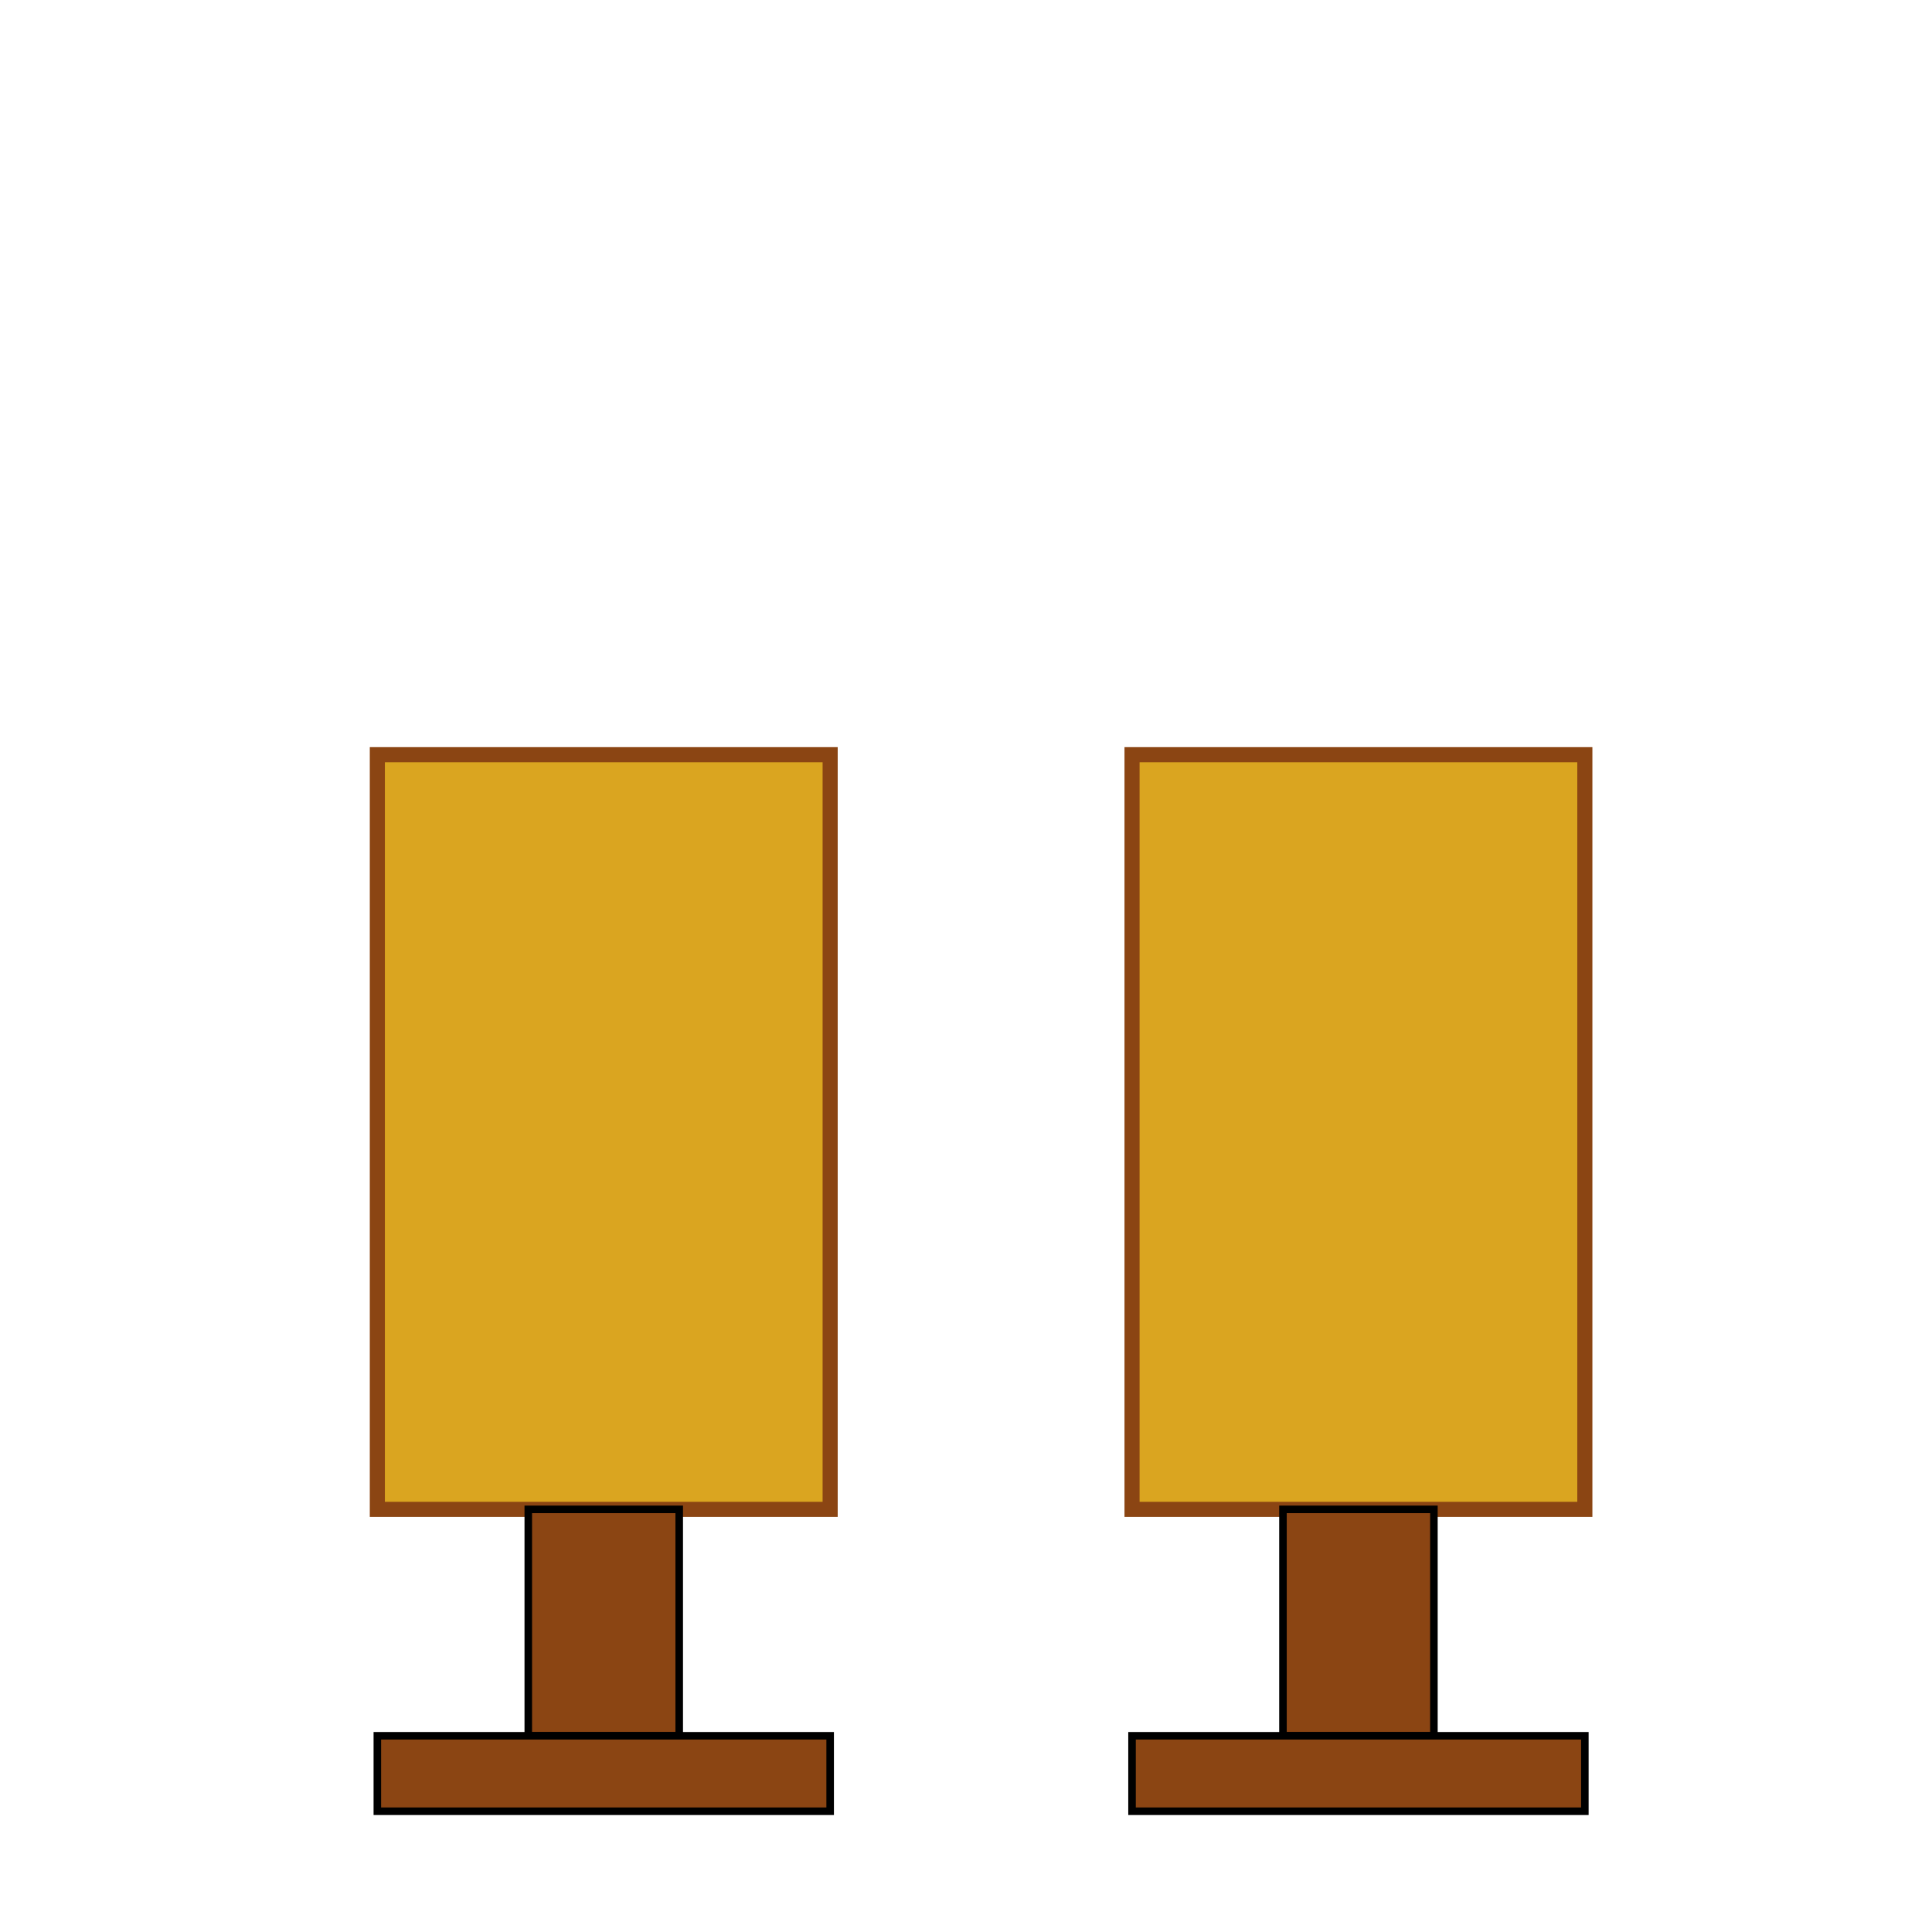 <svg viewBox="0 0 256 256" width="256" height="256"><g transform="translate(50, 100)"><rect x="0" y="0" width="60" height="100" fill="#DAA520" stroke="#8B4513" stroke-width="2"/><rect x="20" y="100" width="20" height="30" fill="#8B4513" stroke="#000000" stroke-width="1"/><rect x="0" y="130" width="60" height="10" fill="#8B4513" stroke="#000000" stroke-width="1"/></g><g transform="translate(150, 100)"><rect x="0" y="0" width="60" height="100" fill="#DAA520" stroke="#8B4513" stroke-width="2"/><rect x="20" y="100" width="20" height="30" fill="#8B4513" stroke="#000000" stroke-width="1"/><rect x="0" y="130" width="60" height="10" fill="#8B4513" stroke="#000000" stroke-width="1"/></g></svg>